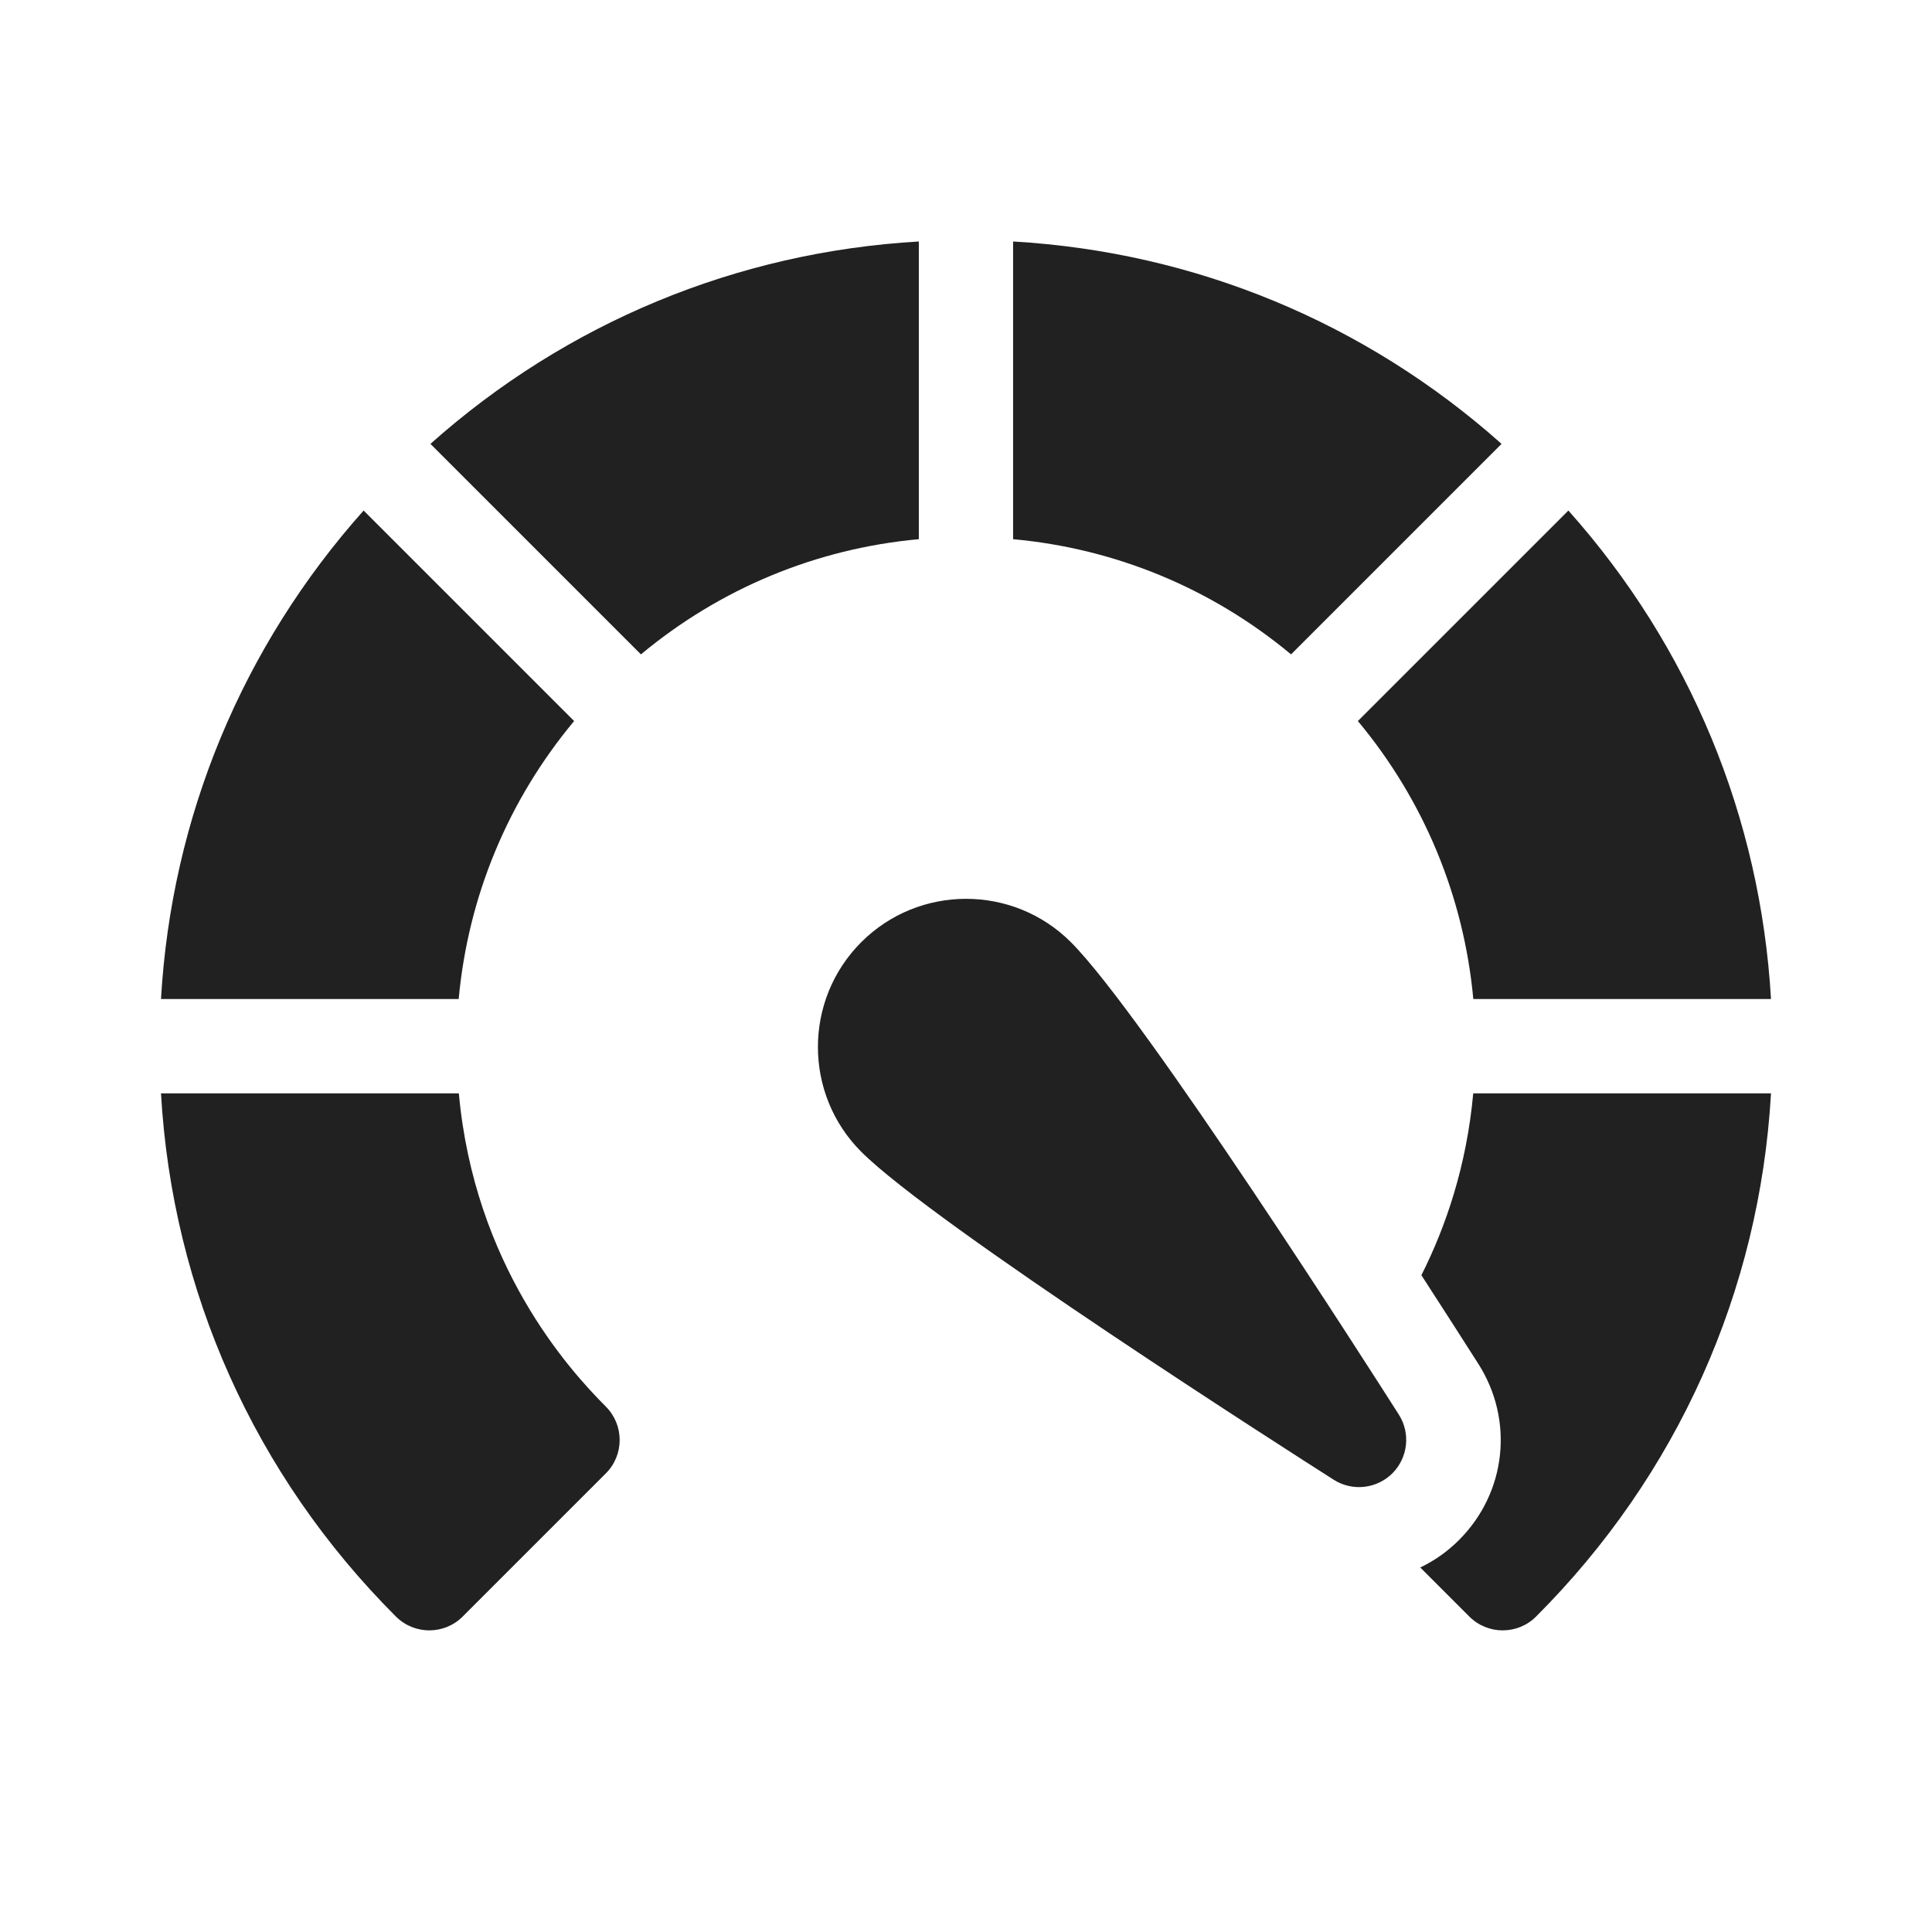 <svg width="24" height="24" viewBox="0 0 24 24" fill="none" xmlns="http://www.w3.org/2000/svg">
<path fill-rule="evenodd" clip-rule="evenodd" d="M11.414 3C9.156 3.13 7.038 4.007 5.347 5.514L7.962 8.129C8.946 7.31 10.14 6.814 11.414 6.698V3ZM7.132 8.957L4.517 6.342C3.009 8.033 2.13 10.151 2 12.41H5.698C5.815 11.136 6.312 9.941 7.132 8.957ZM22 12.41H18.302C18.184 11.136 17.688 9.941 16.868 8.957L19.483 6.342C20.991 8.033 21.869 10.151 22 12.41ZM18.301 13.582C18.219 14.484 17.961 15.237 17.657 15.841C17.954 16.299 18.201 16.686 18.365 16.943C18.811 17.644 18.712 18.543 18.125 19.13C17.983 19.273 17.82 19.387 17.643 19.472L18.252 20.081C18.367 20.196 18.517 20.253 18.667 20.253C18.817 20.253 18.968 20.196 19.082 20.081C20.837 18.327 21.86 16.037 22 13.582H18.301ZM2 13.582H5.7C5.893 15.711 7.062 17.009 7.526 17.473C7.755 17.703 7.755 18.074 7.526 18.303L5.748 20.081C5.633 20.196 5.483 20.253 5.333 20.253C5.183 20.253 5.033 20.196 4.918 20.081C3.163 18.327 2.14 16.037 2 13.582ZM18.653 5.514C16.962 4.007 14.844 3.13 12.585 3V6.698C13.859 6.814 15.054 7.31 16.038 8.129L18.653 5.514ZM10.699 11.704C11.417 10.986 12.585 10.986 13.303 11.704C14.21 12.611 17.055 17.067 17.377 17.573C17.524 17.804 17.491 18.107 17.297 18.302C17.102 18.496 16.799 18.529 16.568 18.382C16.063 18.06 11.606 15.214 10.699 14.308C9.981 13.59 9.981 12.422 10.699 11.704Z" fill="#212121"/>
</svg>
